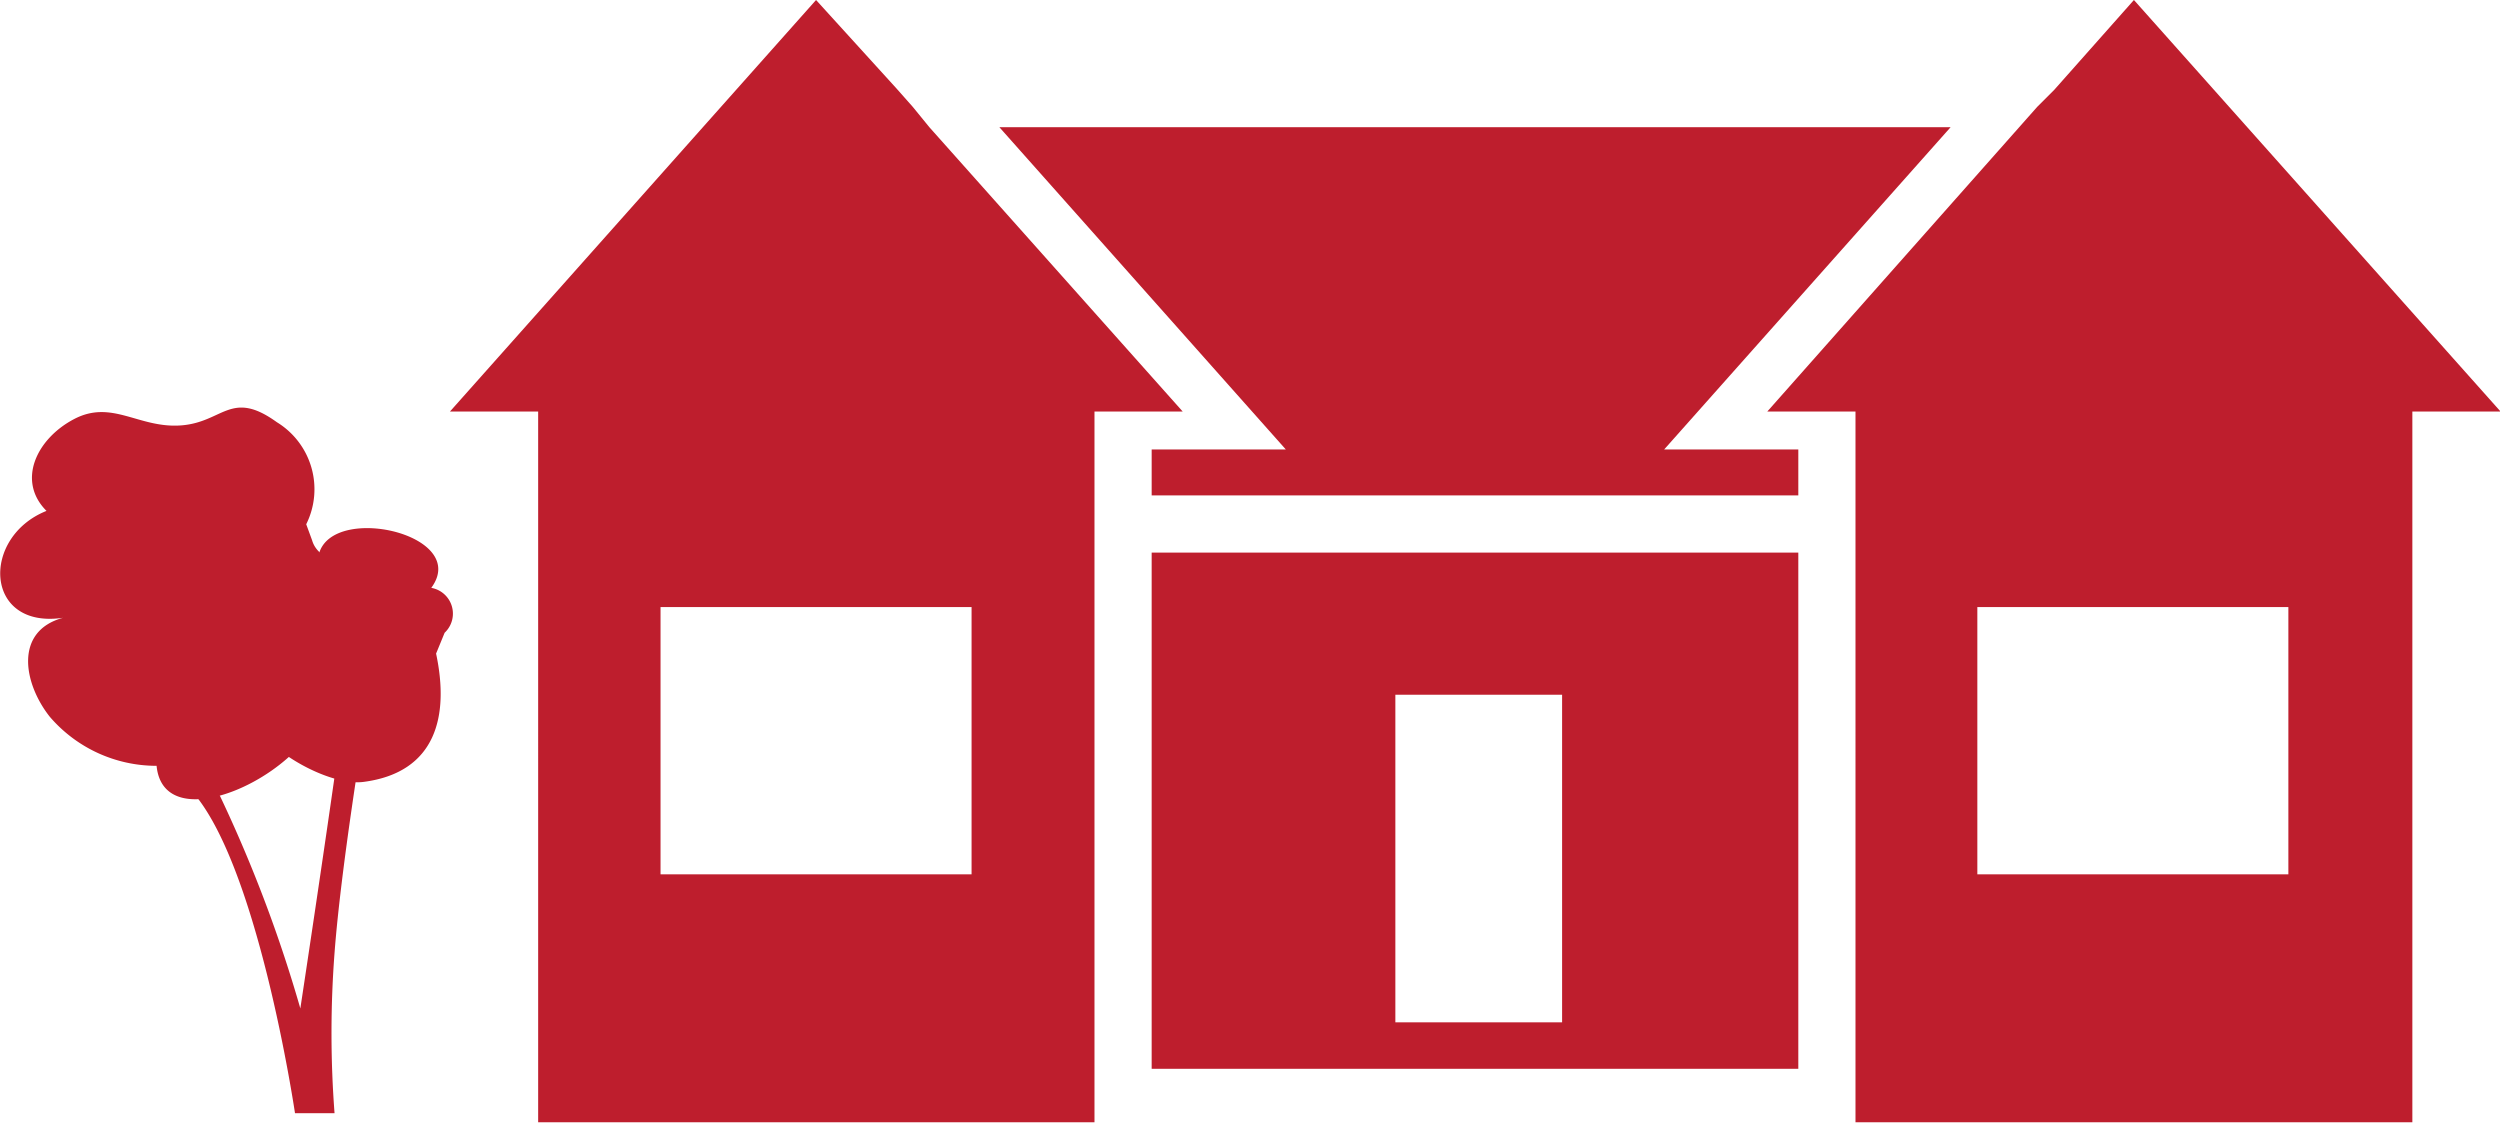 <svg xmlns="http://www.w3.org/2000/svg" viewBox="0 0 46.78 21.05">
  <defs>
    <style>.cls-1{fill:#be1e2d}</style>
</defs>
<g id="Layer_2" data-name="Layer 2">
  <g id="Layer_1-2" data-name="Layer 1">
    <path class="cls-1" d="M26.11 13h3.12v6.13h-3.12V13zm-4.56 7h12.1v-9.66h-12.1V20zM24.06 8.41h-2.51v.86h12.1v-.86h-2.51l1.04-1.17 4.32-4.86H18.7l4.32 4.86 1.04 1.17z"/>
    <path class="cls-1" d="M18.18 16.36h-5.82v-5h5.82v5zm2.3 4.64V7.7h1.65l-4.74-5.32-.31-.38-.31-.35L15.27 0 8.42 7.7h1.65V21zM42.84 16.36H37v-5h5.82v5zm-4.4-14.68l-.32.32-.31.35-4.74 5.35h1.65V21h10.42V7.7h1.65L39.93 0l-1.49 1.68zM6.38 13.69c-.31 2.22-.76 5.18-.76 5.18a26 26 0 0 0-1.67-4.32l-.43.18c1.29 1.29 2 6.1 2 6.1h.74a19.76 19.76 0 0 1 0-3c.12-1.6.55-4.19.55-4.19z"/>
    <path class="cls-1" d="M5.73 9.81a1.47 1.47 0 0 0-.55-1.91c-.86-.62-1 0-1.79.06s-1.29-.49-2-.12S.31 9 .87 9.56c-1.23.49-1.17 2.22.31 2-.92.25-.74 1.23-.25 1.85a2.63 2.63 0 0 0 2 .92c.18 1.85 4.68-.86 2.59-2.22.18-.37 1-.68 1-1 .12-.62-.55-.55-.68-1"/>
    <path class="cls-1" d="M8.32 11.84a.49.49 0 0 0-.25-.84c.86-1.17-2.83-1.78-2 0a1.16 1.16 0 0 0-.86 1.91c-1.42.37.68 1.85 1.6 1.72 1.35-.18 1.6-1.23 1.35-2.4"/>
  </g>
</g>
</svg>
